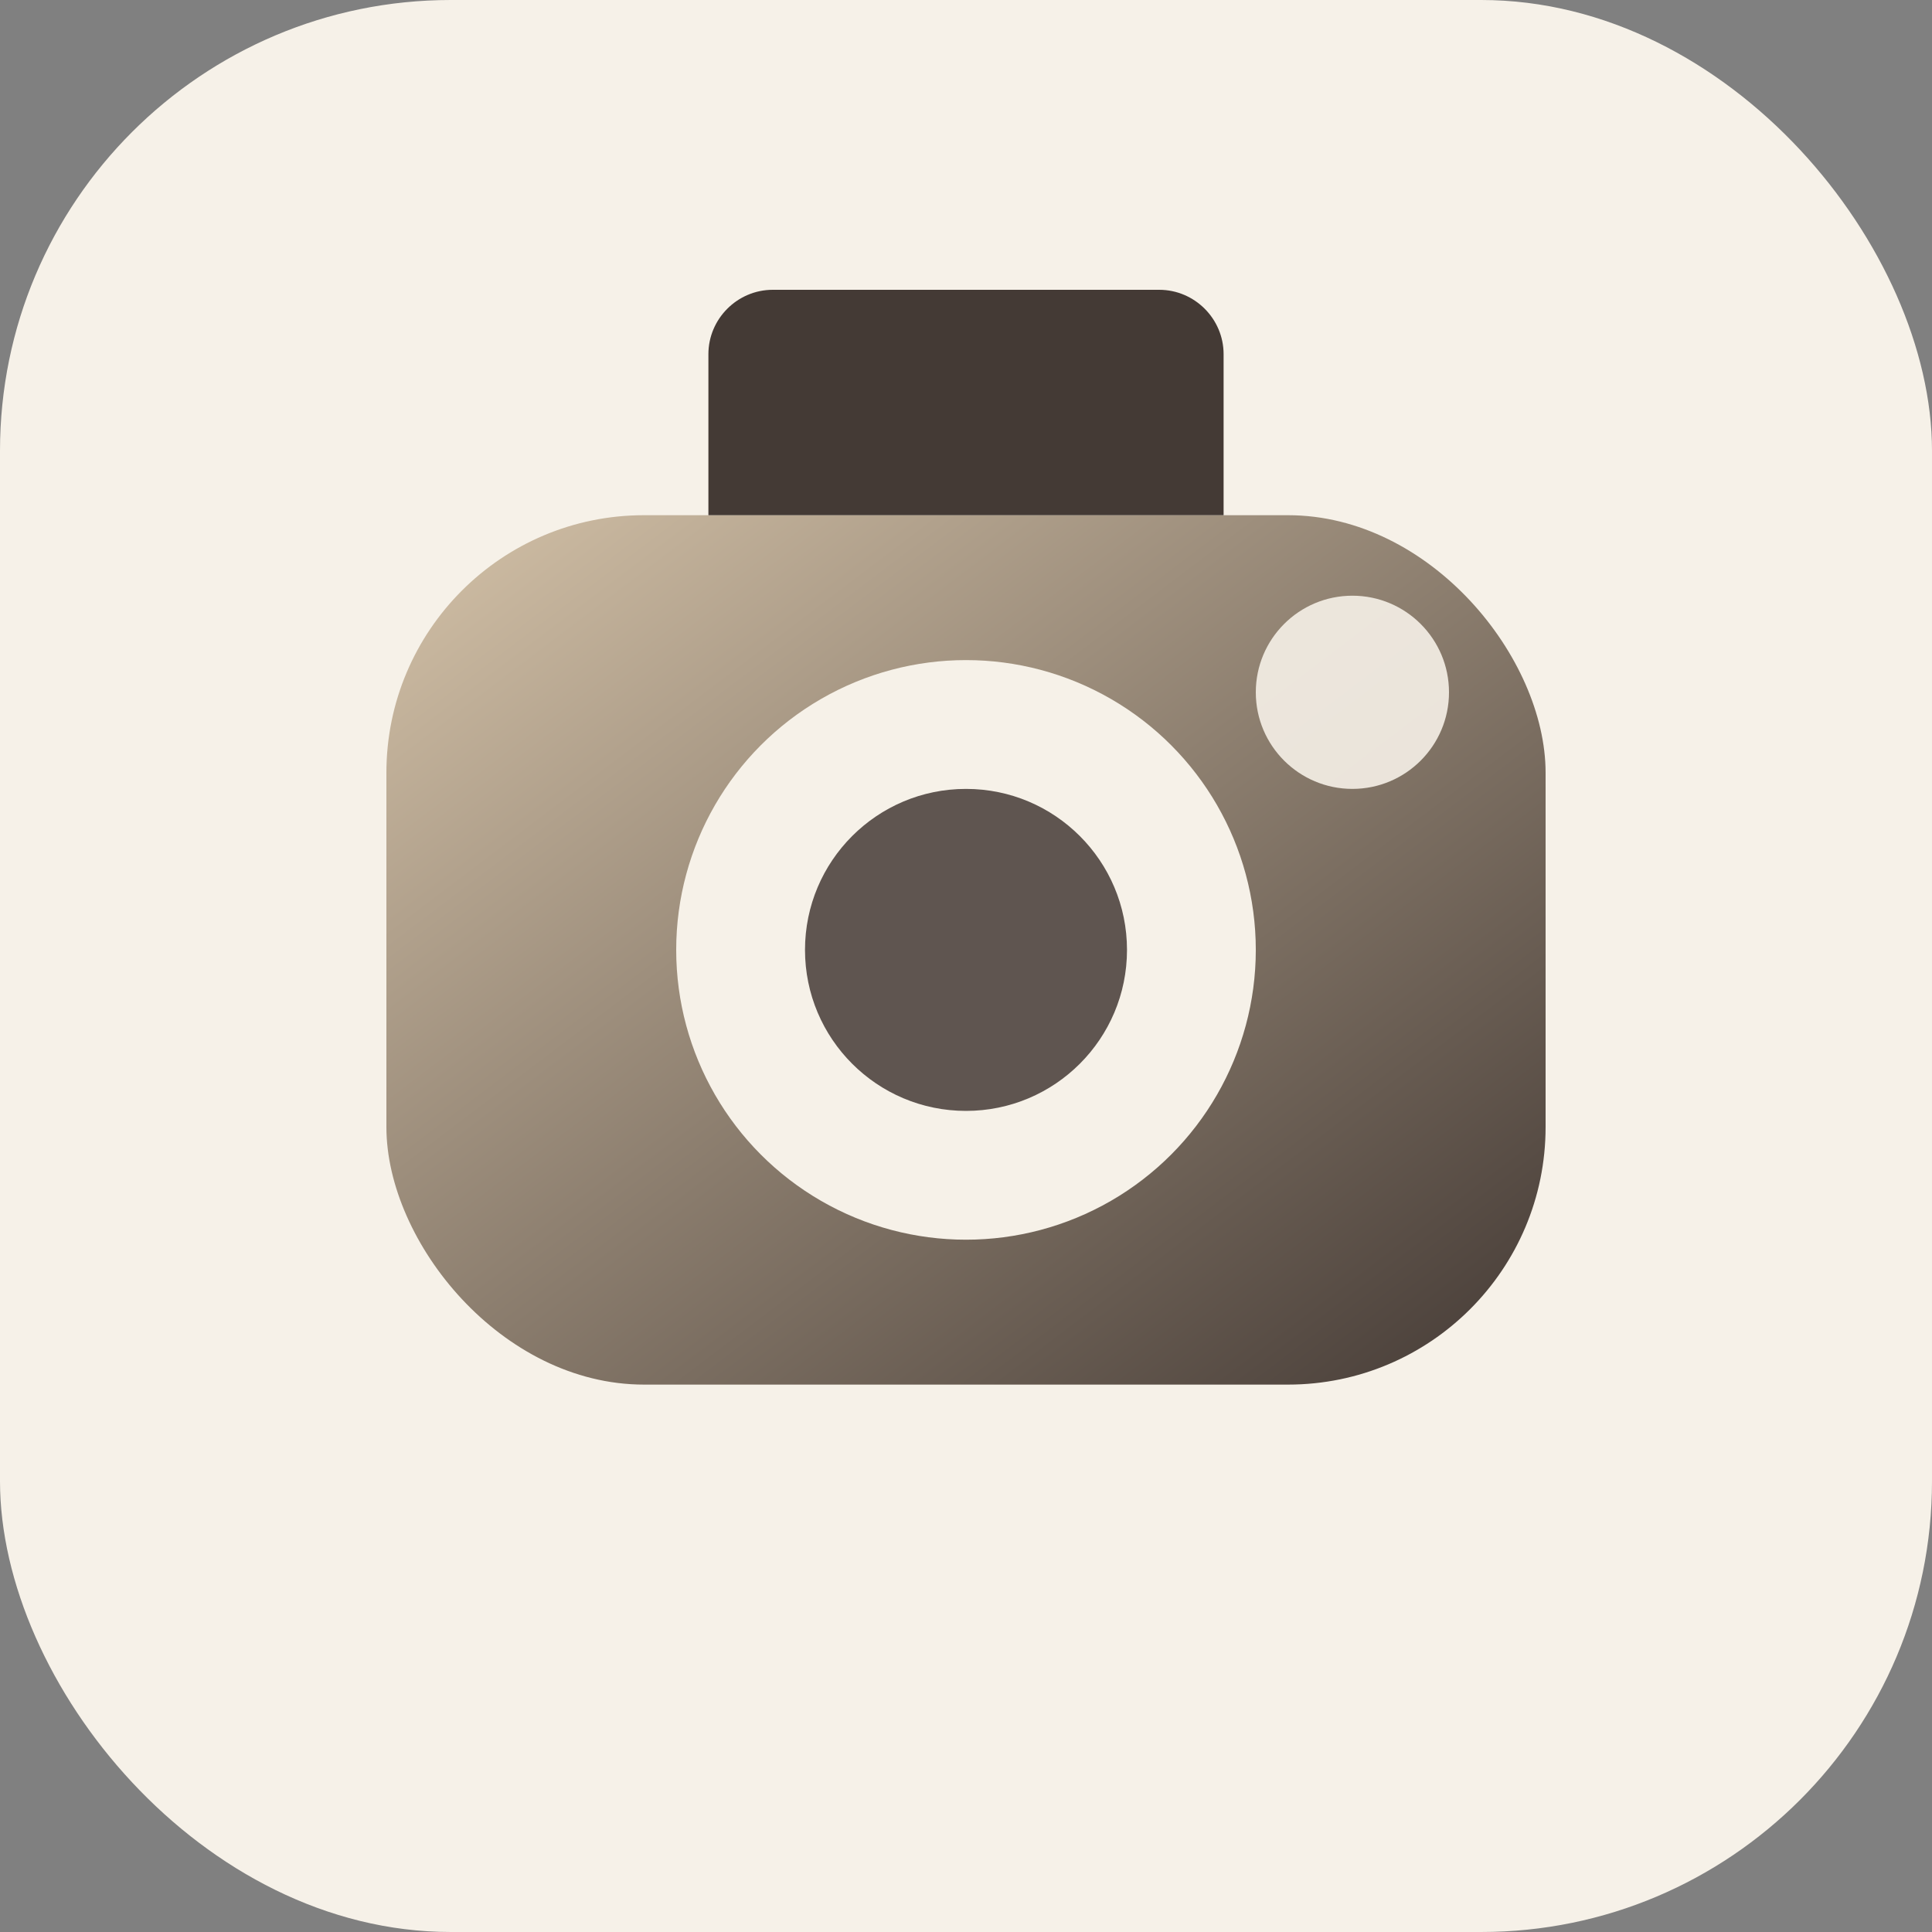 <svg xmlns="http://www.w3.org/2000/svg" viewBox="0 0 120 120">
  <rect x="0" y="0" width="120" height="120" fill="#808080" stroke="none"/>
  <defs>
    <linearGradient id="grad" x1="0%" y1="0%" x2="100%" y2="100%">
      <stop offset="0%" stop-color="#d4c2a8" />
      <stop offset="100%" stop-color="#443A35" />
    </linearGradient>
  </defs>
  <rect width="120" height="120" rx="28" fill="#f6f1e8" />
  <g transform="translate(18,18)">
    <rect x="6" y="14" width="72" height="54" rx="16" fill="url(#grad)"/>
    <path d="M30 0h24c2.2 0 4 1.8 4 4v10H26V4c0-2.2 1.8-4 4-4z" fill="#443A35"/>
    <circle cx="42" cy="41" r="18" fill="#f6f1e8"/>
    <circle cx="42" cy="41" r="10" fill="#443A35" opacity="0.85"/>
    <circle cx="66" cy="25" r="6" fill="#f6f1e8" opacity="0.9"/>
  </g>
</svg>

